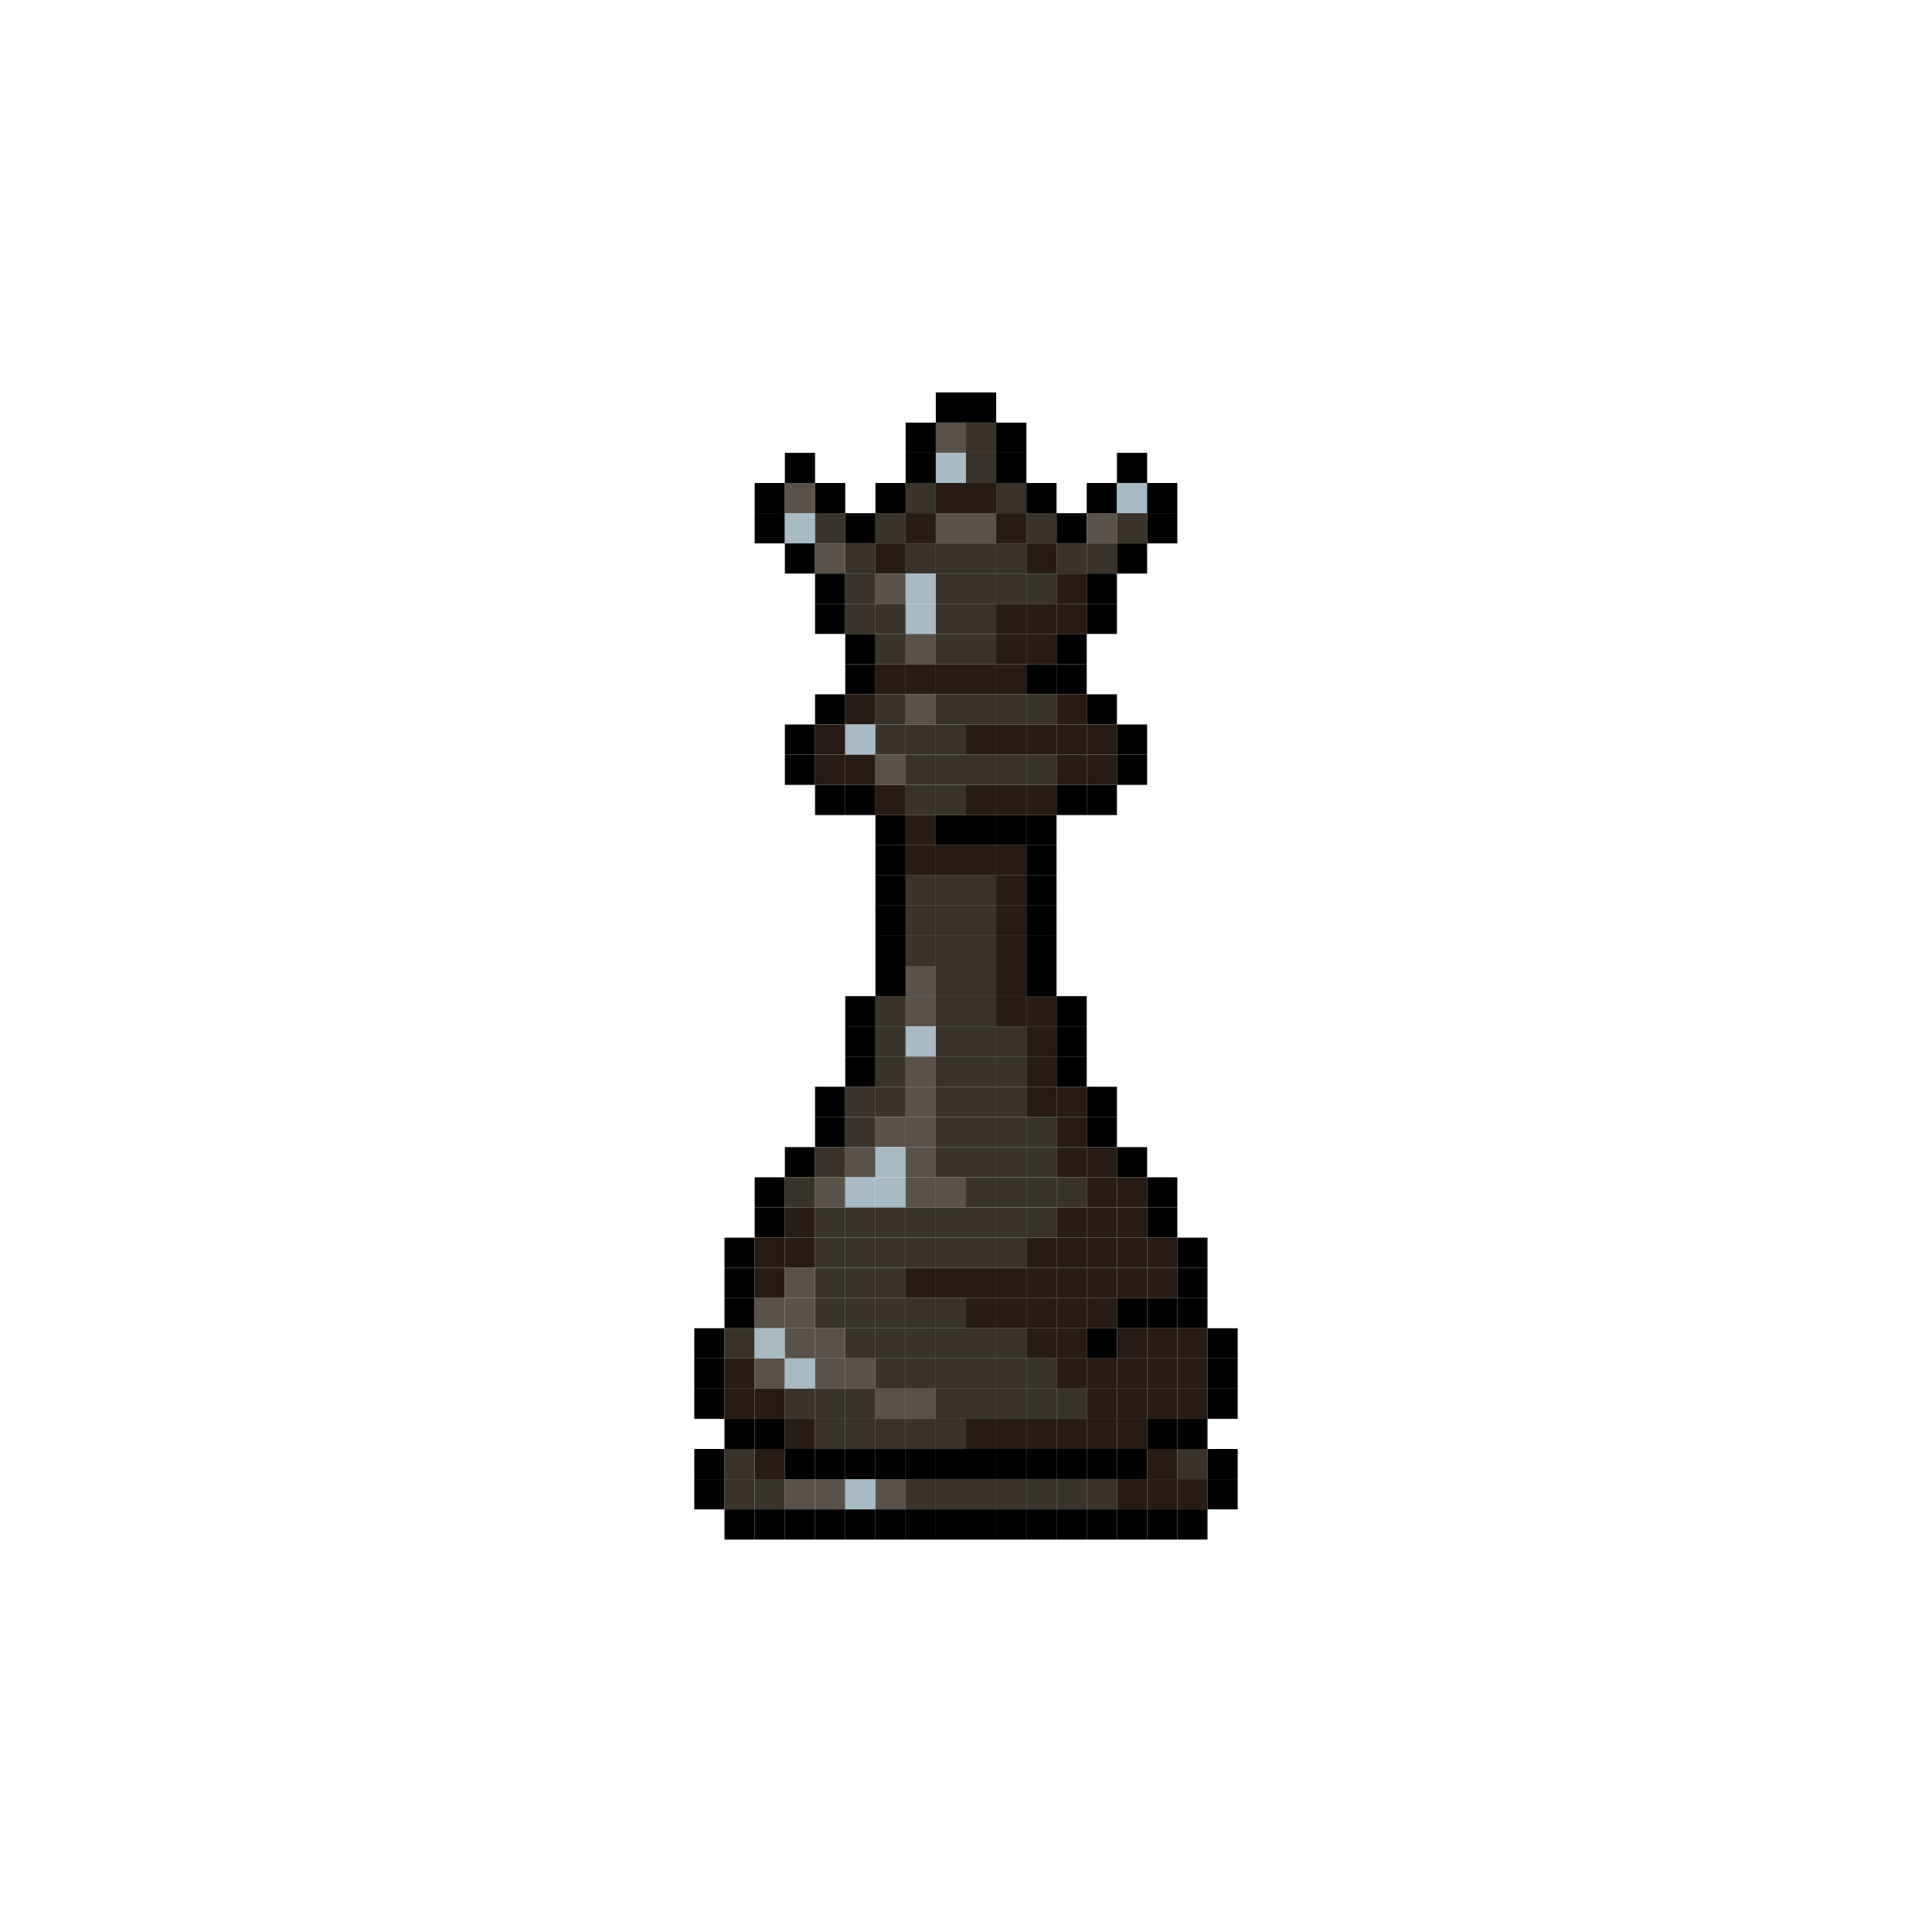 <ns0:svg xmlns:ns0="http://www.w3.org/2000/svg" width="640" height="640">
<ns0:rect x="310" y="130" width="10" height="10" fill="rgba(0,0,0,1.00)" />
<ns0:rect x="320" y="130" width="10" height="10" fill="rgba(0,0,0,1.00)" />
<ns0:rect x="300" y="140" width="10" height="10" fill="rgba(0,0,0,1.00)" />
<ns0:rect x="310" y="140" width="10" height="10" fill="rgba(90,82,73,1.00)" />
<ns0:rect x="320" y="140" width="10" height="10" fill="rgba(57,51,41,1.00)" />
<ns0:rect x="330" y="140" width="10" height="10" fill="rgba(0,0,0,1.00)" />
<ns0:rect x="260" y="150" width="10" height="10" fill="rgba(0,0,0,1.00)" />
<ns0:rect x="300" y="150" width="10" height="10" fill="rgba(0,0,0,1.00)" />
<ns0:rect x="310" y="150" width="10" height="10" fill="rgba(167,187,199,1.00)" />
<ns0:rect x="320" y="150" width="10" height="10" fill="rgba(57,51,41,1.00)" />
<ns0:rect x="330" y="150" width="10" height="10" fill="rgba(0,0,0,1.00)" />
<ns0:rect x="370" y="150" width="10" height="10" fill="rgba(0,0,0,1.00)" />
<ns0:rect x="250" y="160" width="10" height="10" fill="rgba(0,0,0,1.00)" />
<ns0:rect x="260" y="160" width="10" height="10" fill="rgba(90,82,73,1.00)" />
<ns0:rect x="270" y="160" width="10" height="10" fill="rgba(0,0,0,1.00)" />
<ns0:rect x="290" y="160" width="10" height="10" fill="rgba(0,0,0,1.00)" />
<ns0:rect x="300" y="160" width="10" height="10" fill="rgba(57,51,41,1.00)" />
<ns0:rect x="310" y="160" width="10" height="10" fill="rgba(39,27,20,1.00)" />
<ns0:rect x="320" y="160" width="10" height="10" fill="rgba(39,27,20,1.00)" />
<ns0:rect x="330" y="160" width="10" height="10" fill="rgba(57,51,41,1.00)" />
<ns0:rect x="340" y="160" width="10" height="10" fill="rgba(0,0,0,1.00)" />
<ns0:rect x="360" y="160" width="10" height="10" fill="rgba(0,0,0,1.00)" />
<ns0:rect x="370" y="160" width="10" height="10" fill="rgba(167,187,199,1.00)" />
<ns0:rect x="380" y="160" width="10" height="10" fill="rgba(0,0,0,1.00)" />
<ns0:rect x="250" y="170" width="10" height="10" fill="rgba(0,0,0,1.00)" />
<ns0:rect x="260" y="170" width="10" height="10" fill="rgba(167,187,199,1.00)" />
<ns0:rect x="270" y="170" width="10" height="10" fill="rgba(57,51,41,1.00)" />
<ns0:rect x="280" y="170" width="10" height="10" fill="rgba(0,0,0,1.00)" />
<ns0:rect x="290" y="170" width="10" height="10" fill="rgba(57,51,41,1.00)" />
<ns0:rect x="300" y="170" width="10" height="10" fill="rgba(39,27,20,1.00)" />
<ns0:rect x="310" y="170" width="10" height="10" fill="rgba(90,82,73,1.00)" />
<ns0:rect x="320" y="170" width="10" height="10" fill="rgba(90,82,73,1.00)" />
<ns0:rect x="330" y="170" width="10" height="10" fill="rgba(39,27,20,1.00)" />
<ns0:rect x="340" y="170" width="10" height="10" fill="rgba(57,51,41,1.00)" />
<ns0:rect x="350" y="170" width="10" height="10" fill="rgba(0,0,0,1.00)" />
<ns0:rect x="360" y="170" width="10" height="10" fill="rgba(90,82,73,1.00)" />
<ns0:rect x="370" y="170" width="10" height="10" fill="rgba(57,51,41,1.00)" />
<ns0:rect x="380" y="170" width="10" height="10" fill="rgba(0,0,0,1.00)" />
<ns0:rect x="260" y="180" width="10" height="10" fill="rgba(0,0,0,1.00)" />
<ns0:rect x="270" y="180" width="10" height="10" fill="rgba(90,82,73,1.00)" />
<ns0:rect x="280" y="180" width="10" height="10" fill="rgba(57,51,41,1.00)" />
<ns0:rect x="290" y="180" width="10" height="10" fill="rgba(39,27,20,1.00)" />
<ns0:rect x="300" y="180" width="10" height="10" fill="rgba(57,51,41,1.00)" />
<ns0:rect x="310" y="180" width="10" height="10" fill="rgba(57,51,41,1.00)" />
<ns0:rect x="320" y="180" width="10" height="10" fill="rgba(57,51,41,1.00)" />
<ns0:rect x="330" y="180" width="10" height="10" fill="rgba(57,51,41,1.00)" />
<ns0:rect x="340" y="180" width="10" height="10" fill="rgba(39,27,20,1.00)" />
<ns0:rect x="350" y="180" width="10" height="10" fill="rgba(57,51,41,1.00)" />
<ns0:rect x="360" y="180" width="10" height="10" fill="rgba(57,51,41,1.00)" />
<ns0:rect x="370" y="180" width="10" height="10" fill="rgba(0,0,0,1.00)" />
<ns0:rect x="270" y="190" width="10" height="10" fill="rgba(0,0,0,1.00)" />
<ns0:rect x="280" y="190" width="10" height="10" fill="rgba(57,51,41,1.00)" />
<ns0:rect x="290" y="190" width="10" height="10" fill="rgba(90,82,73,1.00)" />
<ns0:rect x="300" y="190" width="10" height="10" fill="rgba(167,187,199,1.00)" />
<ns0:rect x="310" y="190" width="10" height="10" fill="rgba(57,51,41,1.00)" />
<ns0:rect x="320" y="190" width="10" height="10" fill="rgba(57,51,41,1.00)" />
<ns0:rect x="330" y="190" width="10" height="10" fill="rgba(57,51,41,1.00)" />
<ns0:rect x="340" y="190" width="10" height="10" fill="rgba(57,51,41,1.00)" />
<ns0:rect x="350" y="190" width="10" height="10" fill="rgba(39,27,20,1.00)" />
<ns0:rect x="360" y="190" width="10" height="10" fill="rgba(0,0,0,1.00)" />
<ns0:rect x="270" y="200" width="10" height="10" fill="rgba(0,0,0,1.00)" />
<ns0:rect x="280" y="200" width="10" height="10" fill="rgba(57,51,41,1.00)" />
<ns0:rect x="290" y="200" width="10" height="10" fill="rgba(57,51,41,1.00)" />
<ns0:rect x="300" y="200" width="10" height="10" fill="rgba(167,187,199,1.00)" />
<ns0:rect x="310" y="200" width="10" height="10" fill="rgba(57,51,41,1.00)" />
<ns0:rect x="320" y="200" width="10" height="10" fill="rgba(57,51,41,1.00)" />
<ns0:rect x="330" y="200" width="10" height="10" fill="rgba(39,27,20,1.00)" />
<ns0:rect x="340" y="200" width="10" height="10" fill="rgba(39,27,20,1.00)" />
<ns0:rect x="350" y="200" width="10" height="10" fill="rgba(39,27,20,1.00)" />
<ns0:rect x="360" y="200" width="10" height="10" fill="rgba(0,0,0,1.00)" />
<ns0:rect x="280" y="210" width="10" height="10" fill="rgba(0,0,0,1.00)" />
<ns0:rect x="290" y="210" width="10" height="10" fill="rgba(57,51,41,1.00)" />
<ns0:rect x="300" y="210" width="10" height="10" fill="rgba(90,82,73,1.00)" />
<ns0:rect x="310" y="210" width="10" height="10" fill="rgba(57,51,41,1.00)" />
<ns0:rect x="320" y="210" width="10" height="10" fill="rgba(57,51,41,1.00)" />
<ns0:rect x="330" y="210" width="10" height="10" fill="rgba(39,27,20,1.00)" />
<ns0:rect x="340" y="210" width="10" height="10" fill="rgba(39,27,20,1.00)" />
<ns0:rect x="350" y="210" width="10" height="10" fill="rgba(0,0,0,1.00)" />
<ns0:rect x="280" y="220" width="10" height="10" fill="rgba(0,0,0,1.00)" />
<ns0:rect x="290" y="220" width="10" height="10" fill="rgba(39,27,20,1.00)" />
<ns0:rect x="300" y="220" width="10" height="10" fill="rgba(39,27,20,1.00)" />
<ns0:rect x="310" y="220" width="10" height="10" fill="rgba(39,27,20,1.00)" />
<ns0:rect x="320" y="220" width="10" height="10" fill="rgba(39,27,20,1.00)" />
<ns0:rect x="330" y="220" width="10" height="10" fill="rgba(39,27,20,1.00)" />
<ns0:rect x="340" y="220" width="10" height="10" fill="rgba(0,0,0,1.00)" />
<ns0:rect x="350" y="220" width="10" height="10" fill="rgba(0,0,0,1.00)" />
<ns0:rect x="270" y="230" width="10" height="10" fill="rgba(0,0,0,1.00)" />
<ns0:rect x="280" y="230" width="10" height="10" fill="rgba(39,27,20,1.00)" />
<ns0:rect x="290" y="230" width="10" height="10" fill="rgba(57,51,41,1.00)" />
<ns0:rect x="300" y="230" width="10" height="10" fill="rgba(90,82,73,1.00)" />
<ns0:rect x="310" y="230" width="10" height="10" fill="rgba(57,51,41,1.00)" />
<ns0:rect x="320" y="230" width="10" height="10" fill="rgba(57,51,41,1.00)" />
<ns0:rect x="330" y="230" width="10" height="10" fill="rgba(57,51,41,1.00)" />
<ns0:rect x="340" y="230" width="10" height="10" fill="rgba(57,51,41,1.00)" />
<ns0:rect x="350" y="230" width="10" height="10" fill="rgba(39,27,20,1.00)" />
<ns0:rect x="360" y="230" width="10" height="10" fill="rgba(0,0,0,1.00)" />
<ns0:rect x="260" y="240" width="10" height="10" fill="rgba(0,0,0,1.00)" />
<ns0:rect x="270" y="240" width="10" height="10" fill="rgba(39,27,20,1.00)" />
<ns0:rect x="280" y="240" width="10" height="10" fill="rgba(167,187,199,1.00)" />
<ns0:rect x="290" y="240" width="10" height="10" fill="rgba(57,51,41,1.00)" />
<ns0:rect x="300" y="240" width="10" height="10" fill="rgba(57,51,41,1.00)" />
<ns0:rect x="310" y="240" width="10" height="10" fill="rgba(57,51,41,1.00)" />
<ns0:rect x="320" y="240" width="10" height="10" fill="rgba(39,27,20,1.00)" />
<ns0:rect x="330" y="240" width="10" height="10" fill="rgba(39,27,20,1.00)" />
<ns0:rect x="340" y="240" width="10" height="10" fill="rgba(39,27,20,1.00)" />
<ns0:rect x="350" y="240" width="10" height="10" fill="rgba(39,27,20,1.00)" />
<ns0:rect x="360" y="240" width="10" height="10" fill="rgba(39,27,20,1.00)" />
<ns0:rect x="370" y="240" width="10" height="10" fill="rgba(0,0,0,1.00)" />
<ns0:rect x="260" y="250" width="10" height="10" fill="rgba(0,0,0,1.00)" />
<ns0:rect x="270" y="250" width="10" height="10" fill="rgba(39,27,20,1.00)" />
<ns0:rect x="280" y="250" width="10" height="10" fill="rgba(39,27,20,1.00)" />
<ns0:rect x="290" y="250" width="10" height="10" fill="rgba(90,82,73,1.00)" />
<ns0:rect x="300" y="250" width="10" height="10" fill="rgba(57,51,41,1.00)" />
<ns0:rect x="310" y="250" width="10" height="10" fill="rgba(57,51,41,1.00)" />
<ns0:rect x="320" y="250" width="10" height="10" fill="rgba(57,51,41,1.00)" />
<ns0:rect x="330" y="250" width="10" height="10" fill="rgba(57,51,41,1.00)" />
<ns0:rect x="340" y="250" width="10" height="10" fill="rgba(57,51,41,1.00)" />
<ns0:rect x="350" y="250" width="10" height="10" fill="rgba(39,27,20,1.00)" />
<ns0:rect x="360" y="250" width="10" height="10" fill="rgba(39,27,20,1.00)" />
<ns0:rect x="370" y="250" width="10" height="10" fill="rgba(0,0,0,1.00)" />
<ns0:rect x="270" y="260" width="10" height="10" fill="rgba(0,0,0,1.00)" />
<ns0:rect x="280" y="260" width="10" height="10" fill="rgba(0,0,0,1.00)" />
<ns0:rect x="290" y="260" width="10" height="10" fill="rgba(39,27,20,1.00)" />
<ns0:rect x="300" y="260" width="10" height="10" fill="rgba(57,51,41,1.00)" />
<ns0:rect x="310" y="260" width="10" height="10" fill="rgba(57,51,41,1.00)" />
<ns0:rect x="320" y="260" width="10" height="10" fill="rgba(39,27,20,1.00)" />
<ns0:rect x="330" y="260" width="10" height="10" fill="rgba(39,27,20,1.00)" />
<ns0:rect x="340" y="260" width="10" height="10" fill="rgba(39,27,20,1.00)" />
<ns0:rect x="350" y="260" width="10" height="10" fill="rgba(0,0,0,1.00)" />
<ns0:rect x="360" y="260" width="10" height="10" fill="rgba(0,0,0,1.00)" />
<ns0:rect x="290" y="270" width="10" height="10" fill="rgba(0,0,0,1.00)" />
<ns0:rect x="300" y="270" width="10" height="10" fill="rgba(39,27,20,1.00)" />
<ns0:rect x="310" y="270" width="10" height="10" fill="rgba(0,0,0,1.00)" />
<ns0:rect x="320" y="270" width="10" height="10" fill="rgba(0,0,0,1.00)" />
<ns0:rect x="330" y="270" width="10" height="10" fill="rgba(0,0,0,1.00)" />
<ns0:rect x="340" y="270" width="10" height="10" fill="rgba(0,0,0,1.00)" />
<ns0:rect x="290" y="280" width="10" height="10" fill="rgba(0,0,0,1.00)" />
<ns0:rect x="300" y="280" width="10" height="10" fill="rgba(39,27,20,1.00)" />
<ns0:rect x="310" y="280" width="10" height="10" fill="rgba(39,27,20,1.00)" />
<ns0:rect x="320" y="280" width="10" height="10" fill="rgba(39,27,20,1.00)" />
<ns0:rect x="330" y="280" width="10" height="10" fill="rgba(39,27,20,1.00)" />
<ns0:rect x="340" y="280" width="10" height="10" fill="rgba(0,0,0,1.00)" />
<ns0:rect x="290" y="290" width="10" height="10" fill="rgba(0,0,0,1.00)" />
<ns0:rect x="300" y="290" width="10" height="10" fill="rgba(57,51,41,1.00)" />
<ns0:rect x="310" y="290" width="10" height="10" fill="rgba(57,51,41,1.00)" />
<ns0:rect x="320" y="290" width="10" height="10" fill="rgba(57,51,41,1.00)" />
<ns0:rect x="330" y="290" width="10" height="10" fill="rgba(39,27,20,1.00)" />
<ns0:rect x="340" y="290" width="10" height="10" fill="rgba(0,0,0,1.00)" />
<ns0:rect x="290" y="300" width="10" height="10" fill="rgba(0,0,0,1.00)" />
<ns0:rect x="300" y="300" width="10" height="10" fill="rgba(57,51,41,1.00)" />
<ns0:rect x="310" y="300" width="10" height="10" fill="rgba(57,51,41,1.00)" />
<ns0:rect x="320" y="300" width="10" height="10" fill="rgba(57,51,41,1.00)" />
<ns0:rect x="330" y="300" width="10" height="10" fill="rgba(39,27,20,1.00)" />
<ns0:rect x="340" y="300" width="10" height="10" fill="rgba(0,0,0,1.00)" />
<ns0:rect x="290" y="310" width="10" height="10" fill="rgba(0,0,0,1.00)" />
<ns0:rect x="300" y="310" width="10" height="10" fill="rgba(57,51,41,1.00)" />
<ns0:rect x="310" y="310" width="10" height="10" fill="rgba(57,51,41,1.00)" />
<ns0:rect x="320" y="310" width="10" height="10" fill="rgba(57,51,41,1.00)" />
<ns0:rect x="330" y="310" width="10" height="10" fill="rgba(39,27,20,1.00)" />
<ns0:rect x="340" y="310" width="10" height="10" fill="rgba(0,0,0,1.00)" />
<ns0:rect x="290" y="320" width="10" height="10" fill="rgba(0,0,0,1.00)" />
<ns0:rect x="300" y="320" width="10" height="10" fill="rgba(90,82,73,1.00)" />
<ns0:rect x="310" y="320" width="10" height="10" fill="rgba(57,51,41,1.00)" />
<ns0:rect x="320" y="320" width="10" height="10" fill="rgba(57,51,41,1.00)" />
<ns0:rect x="330" y="320" width="10" height="10" fill="rgba(39,27,20,1.00)" />
<ns0:rect x="340" y="320" width="10" height="10" fill="rgba(0,0,0,1.00)" />
<ns0:rect x="280" y="330" width="10" height="10" fill="rgba(0,0,0,1.00)" />
<ns0:rect x="290" y="330" width="10" height="10" fill="rgba(57,51,41,1.00)" />
<ns0:rect x="300" y="330" width="10" height="10" fill="rgba(90,82,73,1.00)" />
<ns0:rect x="310" y="330" width="10" height="10" fill="rgba(57,51,41,1.00)" />
<ns0:rect x="320" y="330" width="10" height="10" fill="rgba(57,51,41,1.00)" />
<ns0:rect x="330" y="330" width="10" height="10" fill="rgba(39,27,20,1.00)" />
<ns0:rect x="340" y="330" width="10" height="10" fill="rgba(39,27,20,1.00)" />
<ns0:rect x="350" y="330" width="10" height="10" fill="rgba(0,0,0,1.00)" />
<ns0:rect x="280" y="340" width="10" height="10" fill="rgba(0,0,0,1.00)" />
<ns0:rect x="290" y="340" width="10" height="10" fill="rgba(57,51,41,1.00)" />
<ns0:rect x="300" y="340" width="10" height="10" fill="rgba(167,187,199,1.00)" />
<ns0:rect x="310" y="340" width="10" height="10" fill="rgba(57,51,41,1.00)" />
<ns0:rect x="320" y="340" width="10" height="10" fill="rgba(57,51,41,1.00)" />
<ns0:rect x="330" y="340" width="10" height="10" fill="rgba(57,51,41,1.00)" />
<ns0:rect x="340" y="340" width="10" height="10" fill="rgba(39,27,20,1.00)" />
<ns0:rect x="350" y="340" width="10" height="10" fill="rgba(0,0,0,1.00)" />
<ns0:rect x="280" y="350" width="10" height="10" fill="rgba(0,0,0,1.00)" />
<ns0:rect x="290" y="350" width="10" height="10" fill="rgba(57,51,41,1.00)" />
<ns0:rect x="300" y="350" width="10" height="10" fill="rgba(90,82,73,1.00)" />
<ns0:rect x="310" y="350" width="10" height="10" fill="rgba(57,51,41,1.00)" />
<ns0:rect x="320" y="350" width="10" height="10" fill="rgba(57,51,41,1.00)" />
<ns0:rect x="330" y="350" width="10" height="10" fill="rgba(57,51,41,1.00)" />
<ns0:rect x="340" y="350" width="10" height="10" fill="rgba(39,27,20,1.00)" />
<ns0:rect x="350" y="350" width="10" height="10" fill="rgba(0,0,0,1.00)" />
<ns0:rect x="270" y="360" width="10" height="10" fill="rgba(0,0,0,1.00)" />
<ns0:rect x="280" y="360" width="10" height="10" fill="rgba(57,51,41,1.00)" />
<ns0:rect x="290" y="360" width="10" height="10" fill="rgba(57,51,41,1.00)" />
<ns0:rect x="300" y="360" width="10" height="10" fill="rgba(90,82,73,1.00)" />
<ns0:rect x="310" y="360" width="10" height="10" fill="rgba(57,51,41,1.00)" />
<ns0:rect x="320" y="360" width="10" height="10" fill="rgba(57,51,41,1.00)" />
<ns0:rect x="330" y="360" width="10" height="10" fill="rgba(57,51,41,1.00)" />
<ns0:rect x="340" y="360" width="10" height="10" fill="rgba(39,27,20,1.00)" />
<ns0:rect x="350" y="360" width="10" height="10" fill="rgba(39,27,20,1.00)" />
<ns0:rect x="360" y="360" width="10" height="10" fill="rgba(0,0,0,1.00)" />
<ns0:rect x="270" y="370" width="10" height="10" fill="rgba(0,0,0,1.00)" />
<ns0:rect x="280" y="370" width="10" height="10" fill="rgba(57,51,41,1.00)" />
<ns0:rect x="290" y="370" width="10" height="10" fill="rgba(90,82,73,1.00)" />
<ns0:rect x="300" y="370" width="10" height="10" fill="rgba(90,82,73,1.00)" />
<ns0:rect x="310" y="370" width="10" height="10" fill="rgba(57,51,41,1.00)" />
<ns0:rect x="320" y="370" width="10" height="10" fill="rgba(57,51,41,1.00)" />
<ns0:rect x="330" y="370" width="10" height="10" fill="rgba(57,51,41,1.00)" />
<ns0:rect x="340" y="370" width="10" height="10" fill="rgba(57,51,41,1.00)" />
<ns0:rect x="350" y="370" width="10" height="10" fill="rgba(39,27,20,1.00)" />
<ns0:rect x="360" y="370" width="10" height="10" fill="rgba(0,0,0,1.00)" />
<ns0:rect x="260" y="380" width="10" height="10" fill="rgba(0,0,0,1.00)" />
<ns0:rect x="270" y="380" width="10" height="10" fill="rgba(57,51,41,1.00)" />
<ns0:rect x="280" y="380" width="10" height="10" fill="rgba(90,82,73,1.00)" />
<ns0:rect x="290" y="380" width="10" height="10" fill="rgba(167,187,199,1.00)" />
<ns0:rect x="300" y="380" width="10" height="10" fill="rgba(90,82,73,1.00)" />
<ns0:rect x="310" y="380" width="10" height="10" fill="rgba(57,51,41,1.00)" />
<ns0:rect x="320" y="380" width="10" height="10" fill="rgba(57,51,41,1.00)" />
<ns0:rect x="330" y="380" width="10" height="10" fill="rgba(57,51,41,1.00)" />
<ns0:rect x="340" y="380" width="10" height="10" fill="rgba(57,51,41,1.00)" />
<ns0:rect x="350" y="380" width="10" height="10" fill="rgba(39,27,20,1.00)" />
<ns0:rect x="360" y="380" width="10" height="10" fill="rgba(39,27,20,1.00)" />
<ns0:rect x="370" y="380" width="10" height="10" fill="rgba(0,0,0,1.00)" />
<ns0:rect x="250" y="390" width="10" height="10" fill="rgba(0,0,0,1.00)" />
<ns0:rect x="260" y="390" width="10" height="10" fill="rgba(57,51,41,1.00)" />
<ns0:rect x="270" y="390" width="10" height="10" fill="rgba(90,82,73,1.00)" />
<ns0:rect x="280" y="390" width="10" height="10" fill="rgba(167,187,199,1.00)" />
<ns0:rect x="290" y="390" width="10" height="10" fill="rgba(167,187,199,1.00)" />
<ns0:rect x="300" y="390" width="10" height="10" fill="rgba(90,82,73,1.00)" />
<ns0:rect x="310" y="390" width="10" height="10" fill="rgba(90,82,73,1.00)" />
<ns0:rect x="320" y="390" width="10" height="10" fill="rgba(57,51,41,1.00)" />
<ns0:rect x="330" y="390" width="10" height="10" fill="rgba(57,51,41,1.00)" />
<ns0:rect x="340" y="390" width="10" height="10" fill="rgba(57,51,41,1.00)" />
<ns0:rect x="350" y="390" width="10" height="10" fill="rgba(57,51,41,1.00)" />
<ns0:rect x="360" y="390" width="10" height="10" fill="rgba(39,27,20,1.00)" />
<ns0:rect x="370" y="390" width="10" height="10" fill="rgba(39,27,20,1.00)" />
<ns0:rect x="380" y="390" width="10" height="10" fill="rgba(0,0,0,1.00)" />
<ns0:rect x="250" y="400" width="10" height="10" fill="rgba(0,0,0,1.00)" />
<ns0:rect x="260" y="400" width="10" height="10" fill="rgba(39,27,20,1.00)" />
<ns0:rect x="270" y="400" width="10" height="10" fill="rgba(57,51,41,1.00)" />
<ns0:rect x="280" y="400" width="10" height="10" fill="rgba(57,51,41,1.00)" />
<ns0:rect x="290" y="400" width="10" height="10" fill="rgba(57,51,41,1.00)" />
<ns0:rect x="300" y="400" width="10" height="10" fill="rgba(57,51,41,1.00)" />
<ns0:rect x="310" y="400" width="10" height="10" fill="rgba(57,51,41,1.00)" />
<ns0:rect x="320" y="400" width="10" height="10" fill="rgba(57,51,41,1.00)" />
<ns0:rect x="330" y="400" width="10" height="10" fill="rgba(57,51,41,1.00)" />
<ns0:rect x="340" y="400" width="10" height="10" fill="rgba(57,51,41,1.00)" />
<ns0:rect x="350" y="400" width="10" height="10" fill="rgba(39,27,20,1.00)" />
<ns0:rect x="360" y="400" width="10" height="10" fill="rgba(39,27,20,1.00)" />
<ns0:rect x="370" y="400" width="10" height="10" fill="rgba(39,27,20,1.00)" />
<ns0:rect x="380" y="400" width="10" height="10" fill="rgba(0,0,0,1.00)" />
<ns0:rect x="240" y="410" width="10" height="10" fill="rgba(0,0,0,1.00)" />
<ns0:rect x="250" y="410" width="10" height="10" fill="rgba(39,27,20,1.00)" />
<ns0:rect x="260" y="410" width="10" height="10" fill="rgba(39,27,20,1.00)" />
<ns0:rect x="270" y="410" width="10" height="10" fill="rgba(57,51,41,1.00)" />
<ns0:rect x="280" y="410" width="10" height="10" fill="rgba(57,51,41,1.00)" />
<ns0:rect x="290" y="410" width="10" height="10" fill="rgba(57,51,41,1.00)" />
<ns0:rect x="300" y="410" width="10" height="10" fill="rgba(57,51,41,1.00)" />
<ns0:rect x="310" y="410" width="10" height="10" fill="rgba(57,51,41,1.00)" />
<ns0:rect x="320" y="410" width="10" height="10" fill="rgba(57,51,41,1.00)" />
<ns0:rect x="330" y="410" width="10" height="10" fill="rgba(57,51,41,1.00)" />
<ns0:rect x="340" y="410" width="10" height="10" fill="rgba(39,27,20,1.00)" />
<ns0:rect x="350" y="410" width="10" height="10" fill="rgba(39,27,20,1.00)" />
<ns0:rect x="360" y="410" width="10" height="10" fill="rgba(39,27,20,1.00)" />
<ns0:rect x="370" y="410" width="10" height="10" fill="rgba(39,27,20,1.00)" />
<ns0:rect x="380" y="410" width="10" height="10" fill="rgba(39,27,20,1.00)" />
<ns0:rect x="390" y="410" width="10" height="10" fill="rgba(0,0,0,1.00)" />
<ns0:rect x="240" y="420" width="10" height="10" fill="rgba(0,0,0,1.00)" />
<ns0:rect x="250" y="420" width="10" height="10" fill="rgba(39,27,20,1.00)" />
<ns0:rect x="260" y="420" width="10" height="10" fill="rgba(90,82,73,1.00)" />
<ns0:rect x="270" y="420" width="10" height="10" fill="rgba(57,51,41,1.00)" />
<ns0:rect x="280" y="420" width="10" height="10" fill="rgba(57,51,41,1.00)" />
<ns0:rect x="290" y="420" width="10" height="10" fill="rgba(57,51,41,1.00)" />
<ns0:rect x="300" y="420" width="10" height="10" fill="rgba(39,27,20,1.00)" />
<ns0:rect x="310" y="420" width="10" height="10" fill="rgba(39,27,20,1.00)" />
<ns0:rect x="320" y="420" width="10" height="10" fill="rgba(39,27,20,1.00)" />
<ns0:rect x="330" y="420" width="10" height="10" fill="rgba(39,27,20,1.00)" />
<ns0:rect x="340" y="420" width="10" height="10" fill="rgba(39,27,20,1.00)" />
<ns0:rect x="350" y="420" width="10" height="10" fill="rgba(39,27,20,1.00)" />
<ns0:rect x="360" y="420" width="10" height="10" fill="rgba(39,27,20,1.00)" />
<ns0:rect x="370" y="420" width="10" height="10" fill="rgba(39,27,20,1.00)" />
<ns0:rect x="380" y="420" width="10" height="10" fill="rgba(39,27,20,1.00)" />
<ns0:rect x="390" y="420" width="10" height="10" fill="rgba(0,0,0,1.00)" />
<ns0:rect x="240" y="430" width="10" height="10" fill="rgba(0,0,0,1.00)" />
<ns0:rect x="250" y="430" width="10" height="10" fill="rgba(90,82,73,1.00)" />
<ns0:rect x="260" y="430" width="10" height="10" fill="rgba(90,82,73,1.00)" />
<ns0:rect x="270" y="430" width="10" height="10" fill="rgba(57,51,41,1.00)" />
<ns0:rect x="280" y="430" width="10" height="10" fill="rgba(57,51,41,1.00)" />
<ns0:rect x="290" y="430" width="10" height="10" fill="rgba(57,51,41,1.00)" />
<ns0:rect x="300" y="430" width="10" height="10" fill="rgba(57,51,41,1.00)" />
<ns0:rect x="310" y="430" width="10" height="10" fill="rgba(57,51,41,1.00)" />
<ns0:rect x="320" y="430" width="10" height="10" fill="rgba(39,27,20,1.00)" />
<ns0:rect x="330" y="430" width="10" height="10" fill="rgba(39,27,20,1.00)" />
<ns0:rect x="340" y="430" width="10" height="10" fill="rgba(39,27,20,1.00)" />
<ns0:rect x="350" y="430" width="10" height="10" fill="rgba(39,27,20,1.00)" />
<ns0:rect x="360" y="430" width="10" height="10" fill="rgba(39,27,20,1.00)" />
<ns0:rect x="370" y="430" width="10" height="10" fill="rgba(0,0,0,1.00)" />
<ns0:rect x="380" y="430" width="10" height="10" fill="rgba(0,0,0,1.00)" />
<ns0:rect x="390" y="430" width="10" height="10" fill="rgba(0,0,0,1.00)" />
<ns0:rect x="230" y="440" width="10" height="10" fill="rgba(0,0,0,1.00)" />
<ns0:rect x="240" y="440" width="10" height="10" fill="rgba(57,51,41,1.00)" />
<ns0:rect x="250" y="440" width="10" height="10" fill="rgba(167,187,199,1.00)" />
<ns0:rect x="260" y="440" width="10" height="10" fill="rgba(90,82,73,1.00)" />
<ns0:rect x="270" y="440" width="10" height="10" fill="rgba(90,82,73,1.00)" />
<ns0:rect x="280" y="440" width="10" height="10" fill="rgba(57,51,41,1.00)" />
<ns0:rect x="290" y="440" width="10" height="10" fill="rgba(57,51,41,1.00)" />
<ns0:rect x="300" y="440" width="10" height="10" fill="rgba(57,51,41,1.00)" />
<ns0:rect x="310" y="440" width="10" height="10" fill="rgba(57,51,41,1.00)" />
<ns0:rect x="320" y="440" width="10" height="10" fill="rgba(57,51,41,1.00)" />
<ns0:rect x="330" y="440" width="10" height="10" fill="rgba(57,51,41,1.00)" />
<ns0:rect x="340" y="440" width="10" height="10" fill="rgba(39,27,20,1.00)" />
<ns0:rect x="350" y="440" width="10" height="10" fill="rgba(39,27,20,1.00)" />
<ns0:rect x="360" y="440" width="10" height="10" fill="rgba(0,0,0,1.00)" />
<ns0:rect x="370" y="440" width="10" height="10" fill="rgba(39,27,20,1.00)" />
<ns0:rect x="380" y="440" width="10" height="10" fill="rgba(39,27,20,1.00)" />
<ns0:rect x="390" y="440" width="10" height="10" fill="rgba(39,27,20,1.00)" />
<ns0:rect x="400" y="440" width="10" height="10" fill="rgba(0,0,0,1.00)" />
<ns0:rect x="230" y="450" width="10" height="10" fill="rgba(0,0,0,1.00)" />
<ns0:rect x="240" y="450" width="10" height="10" fill="rgba(39,27,20,1.00)" />
<ns0:rect x="250" y="450" width="10" height="10" fill="rgba(90,82,73,1.00)" />
<ns0:rect x="260" y="450" width="10" height="10" fill="rgba(167,187,199,1.00)" />
<ns0:rect x="270" y="450" width="10" height="10" fill="rgba(90,82,73,1.00)" />
<ns0:rect x="280" y="450" width="10" height="10" fill="rgba(90,82,73,1.00)" />
<ns0:rect x="290" y="450" width="10" height="10" fill="rgba(57,51,41,1.00)" />
<ns0:rect x="300" y="450" width="10" height="10" fill="rgba(57,51,41,1.00)" />
<ns0:rect x="310" y="450" width="10" height="10" fill="rgba(57,51,41,1.00)" />
<ns0:rect x="320" y="450" width="10" height="10" fill="rgba(57,51,41,1.00)" />
<ns0:rect x="330" y="450" width="10" height="10" fill="rgba(57,51,41,1.00)" />
<ns0:rect x="340" y="450" width="10" height="10" fill="rgba(57,51,41,1.00)" />
<ns0:rect x="350" y="450" width="10" height="10" fill="rgba(39,27,20,1.00)" />
<ns0:rect x="360" y="450" width="10" height="10" fill="rgba(39,27,20,1.00)" />
<ns0:rect x="370" y="450" width="10" height="10" fill="rgba(39,27,20,1.00)" />
<ns0:rect x="380" y="450" width="10" height="10" fill="rgba(39,27,20,1.00)" />
<ns0:rect x="390" y="450" width="10" height="10" fill="rgba(39,27,20,1.00)" />
<ns0:rect x="400" y="450" width="10" height="10" fill="rgba(0,0,0,1.00)" />
<ns0:rect x="230" y="460" width="10" height="10" fill="rgba(0,0,0,1.00)" />
<ns0:rect x="240" y="460" width="10" height="10" fill="rgba(39,27,20,1.00)" />
<ns0:rect x="250" y="460" width="10" height="10" fill="rgba(39,27,20,1.00)" />
<ns0:rect x="260" y="460" width="10" height="10" fill="rgba(57,51,41,1.00)" />
<ns0:rect x="270" y="460" width="10" height="10" fill="rgba(57,51,41,1.00)" />
<ns0:rect x="280" y="460" width="10" height="10" fill="rgba(57,51,41,1.00)" />
<ns0:rect x="290" y="460" width="10" height="10" fill="rgba(90,82,73,1.00)" />
<ns0:rect x="300" y="460" width="10" height="10" fill="rgba(90,82,73,1.00)" />
<ns0:rect x="310" y="460" width="10" height="10" fill="rgba(57,51,41,1.00)" />
<ns0:rect x="320" y="460" width="10" height="10" fill="rgba(57,51,41,1.00)" />
<ns0:rect x="330" y="460" width="10" height="10" fill="rgba(57,51,41,1.00)" />
<ns0:rect x="340" y="460" width="10" height="10" fill="rgba(57,51,41,1.00)" />
<ns0:rect x="350" y="460" width="10" height="10" fill="rgba(57,51,41,1.00)" />
<ns0:rect x="360" y="460" width="10" height="10" fill="rgba(39,27,20,1.00)" />
<ns0:rect x="370" y="460" width="10" height="10" fill="rgba(39,27,20,1.00)" />
<ns0:rect x="380" y="460" width="10" height="10" fill="rgba(39,27,20,1.00)" />
<ns0:rect x="390" y="460" width="10" height="10" fill="rgba(39,27,20,1.00)" />
<ns0:rect x="400" y="460" width="10" height="10" fill="rgba(0,0,0,1.00)" />
<ns0:rect x="240" y="470" width="10" height="10" fill="rgba(0,0,0,1.00)" />
<ns0:rect x="250" y="470" width="10" height="10" fill="rgba(0,0,0,1.00)" />
<ns0:rect x="260" y="470" width="10" height="10" fill="rgba(39,27,20,1.00)" />
<ns0:rect x="270" y="470" width="10" height="10" fill="rgba(57,51,41,1.00)" />
<ns0:rect x="280" y="470" width="10" height="10" fill="rgba(57,51,41,1.00)" />
<ns0:rect x="290" y="470" width="10" height="10" fill="rgba(57,51,41,1.00)" />
<ns0:rect x="300" y="470" width="10" height="10" fill="rgba(57,51,41,1.00)" />
<ns0:rect x="310" y="470" width="10" height="10" fill="rgba(57,51,41,1.00)" />
<ns0:rect x="320" y="470" width="10" height="10" fill="rgba(39,27,20,1.00)" />
<ns0:rect x="330" y="470" width="10" height="10" fill="rgba(39,27,20,1.00)" />
<ns0:rect x="340" y="470" width="10" height="10" fill="rgba(39,27,20,1.00)" />
<ns0:rect x="350" y="470" width="10" height="10" fill="rgba(39,27,20,1.00)" />
<ns0:rect x="360" y="470" width="10" height="10" fill="rgba(39,27,20,1.00)" />
<ns0:rect x="370" y="470" width="10" height="10" fill="rgba(39,27,20,1.00)" />
<ns0:rect x="380" y="470" width="10" height="10" fill="rgba(0,0,0,1.00)" />
<ns0:rect x="390" y="470" width="10" height="10" fill="rgba(0,0,0,1.00)" />
<ns0:rect x="230" y="480" width="10" height="10" fill="rgba(0,0,0,1.00)" />
<ns0:rect x="240" y="480" width="10" height="10" fill="rgba(57,51,41,1.00)" />
<ns0:rect x="250" y="480" width="10" height="10" fill="rgba(39,27,20,1.00)" />
<ns0:rect x="260" y="480" width="10" height="10" fill="rgba(0,0,0,1.00)" />
<ns0:rect x="270" y="480" width="10" height="10" fill="rgba(0,0,0,1.00)" />
<ns0:rect x="280" y="480" width="10" height="10" fill="rgba(0,0,0,1.00)" />
<ns0:rect x="290" y="480" width="10" height="10" fill="rgba(0,0,0,1.00)" />
<ns0:rect x="300" y="480" width="10" height="10" fill="rgba(0,0,0,1.00)" />
<ns0:rect x="310" y="480" width="10" height="10" fill="rgba(0,0,0,1.00)" />
<ns0:rect x="320" y="480" width="10" height="10" fill="rgba(0,0,0,1.00)" />
<ns0:rect x="330" y="480" width="10" height="10" fill="rgba(0,0,0,1.00)" />
<ns0:rect x="340" y="480" width="10" height="10" fill="rgba(0,0,0,1.00)" />
<ns0:rect x="350" y="480" width="10" height="10" fill="rgba(0,0,0,1.00)" />
<ns0:rect x="360" y="480" width="10" height="10" fill="rgba(0,0,0,1.00)" />
<ns0:rect x="370" y="480" width="10" height="10" fill="rgba(0,0,0,1.00)" />
<ns0:rect x="380" y="480" width="10" height="10" fill="rgba(39,27,20,1.00)" />
<ns0:rect x="390" y="480" width="10" height="10" fill="rgba(57,51,41,1.00)" />
<ns0:rect x="400" y="480" width="10" height="10" fill="rgba(0,0,0,1.00)" />
<ns0:rect x="230" y="490" width="10" height="10" fill="rgba(0,0,0,1.00)" />
<ns0:rect x="240" y="490" width="10" height="10" fill="rgba(57,51,41,1.00)" />
<ns0:rect x="250" y="490" width="10" height="10" fill="rgba(57,51,41,1.00)" />
<ns0:rect x="260" y="490" width="10" height="10" fill="rgba(90,82,73,1.00)" />
<ns0:rect x="270" y="490" width="10" height="10" fill="rgba(90,82,73,1.00)" />
<ns0:rect x="280" y="490" width="10" height="10" fill="rgba(167,187,199,1.00)" />
<ns0:rect x="290" y="490" width="10" height="10" fill="rgba(90,82,73,1.00)" />
<ns0:rect x="300" y="490" width="10" height="10" fill="rgba(57,51,41,1.00)" />
<ns0:rect x="310" y="490" width="10" height="10" fill="rgba(57,51,41,1.00)" />
<ns0:rect x="320" y="490" width="10" height="10" fill="rgba(57,51,41,1.00)" />
<ns0:rect x="330" y="490" width="10" height="10" fill="rgba(57,51,41,1.00)" />
<ns0:rect x="340" y="490" width="10" height="10" fill="rgba(57,51,41,1.00)" />
<ns0:rect x="350" y="490" width="10" height="10" fill="rgba(57,51,41,1.00)" />
<ns0:rect x="360" y="490" width="10" height="10" fill="rgba(57,51,41,1.00)" />
<ns0:rect x="370" y="490" width="10" height="10" fill="rgba(39,27,20,1.00)" />
<ns0:rect x="380" y="490" width="10" height="10" fill="rgba(39,27,20,1.00)" />
<ns0:rect x="390" y="490" width="10" height="10" fill="rgba(39,27,20,1.00)" />
<ns0:rect x="400" y="490" width="10" height="10" fill="rgba(0,0,0,1.00)" />
<ns0:rect x="240" y="500" width="10" height="10" fill="rgba(0,0,0,1.00)" />
<ns0:rect x="250" y="500" width="10" height="10" fill="rgba(0,0,0,1.00)" />
<ns0:rect x="260" y="500" width="10" height="10" fill="rgba(0,0,0,1.00)" />
<ns0:rect x="270" y="500" width="10" height="10" fill="rgba(0,0,0,1.00)" />
<ns0:rect x="280" y="500" width="10" height="10" fill="rgba(0,0,0,1.00)" />
<ns0:rect x="290" y="500" width="10" height="10" fill="rgba(0,0,0,1.00)" />
<ns0:rect x="300" y="500" width="10" height="10" fill="rgba(0,0,0,1.00)" />
<ns0:rect x="310" y="500" width="10" height="10" fill="rgba(0,0,0,1.00)" />
<ns0:rect x="320" y="500" width="10" height="10" fill="rgba(0,0,0,1.00)" />
<ns0:rect x="330" y="500" width="10" height="10" fill="rgba(0,0,0,1.00)" />
<ns0:rect x="340" y="500" width="10" height="10" fill="rgba(0,0,0,1.00)" />
<ns0:rect x="350" y="500" width="10" height="10" fill="rgba(0,0,0,1.00)" />
<ns0:rect x="360" y="500" width="10" height="10" fill="rgba(0,0,0,1.00)" />
<ns0:rect x="370" y="500" width="10" height="10" fill="rgba(0,0,0,1.00)" />
<ns0:rect x="380" y="500" width="10" height="10" fill="rgba(0,0,0,1.00)" />
<ns0:rect x="390" y="500" width="10" height="10" fill="rgba(0,0,0,1.00)" />
</ns0:svg>